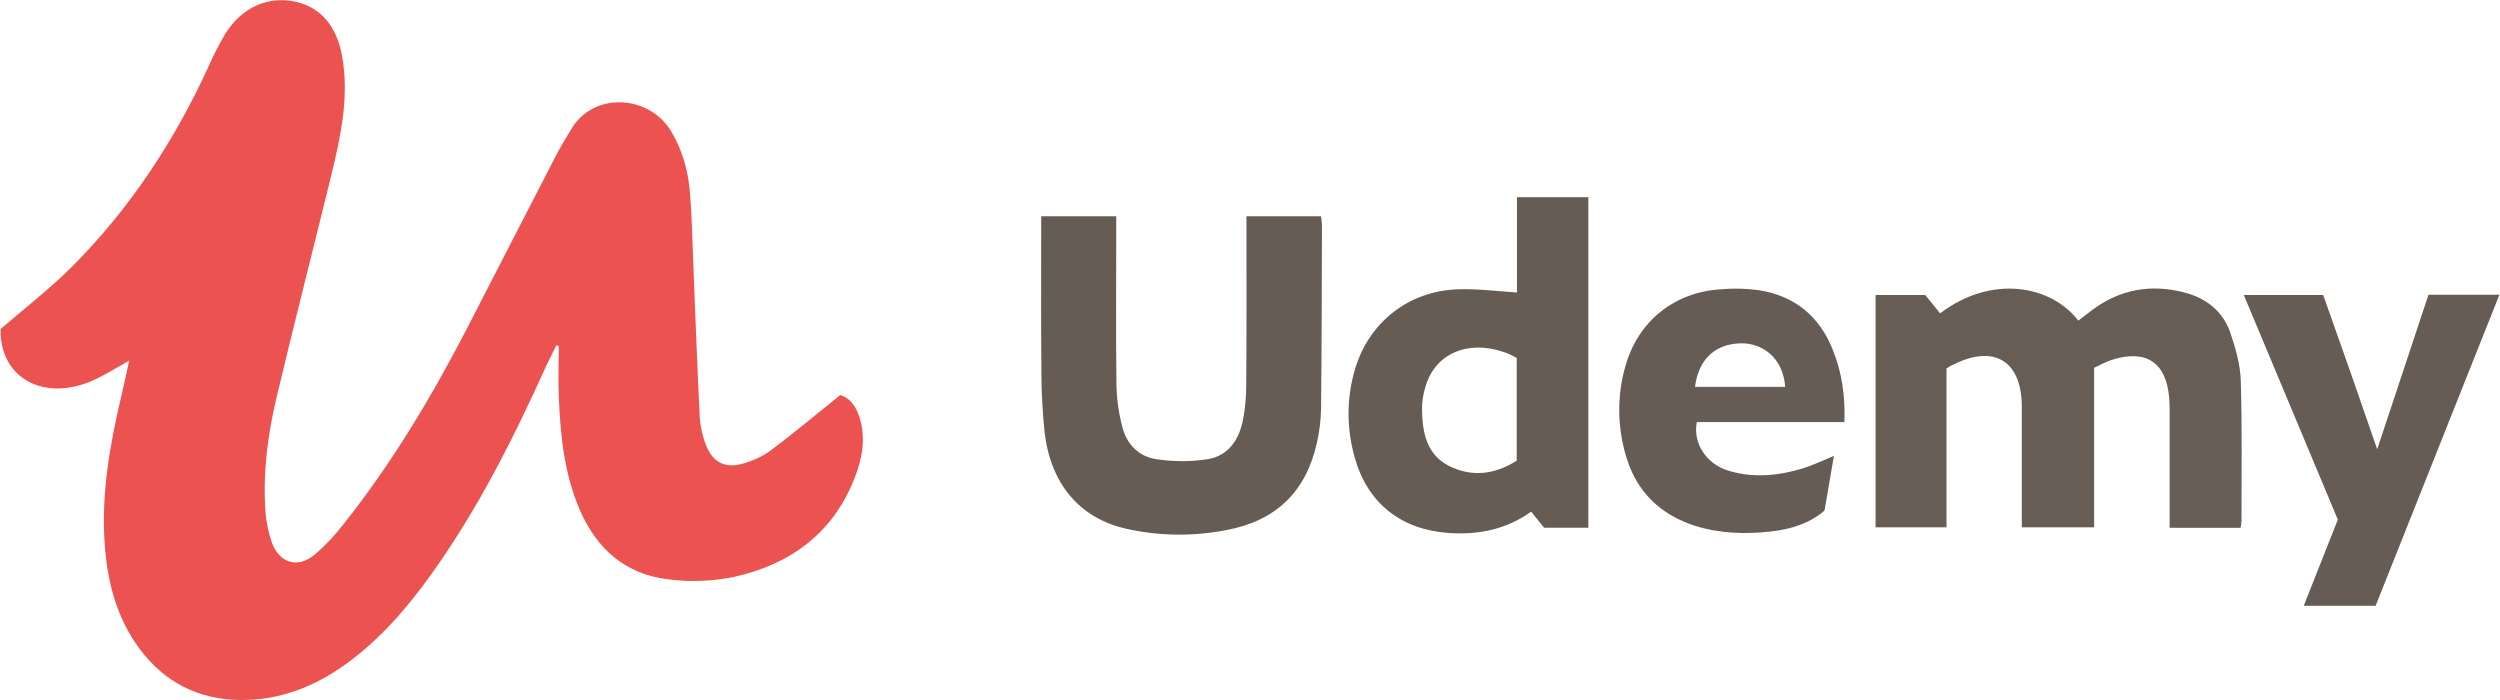 <svg width="150" height="42" viewBox="0 0 150 42" fill="none" xmlns="http://www.w3.org/2000/svg">
<g clip-path="url(#clip0_46_495)">
<path d="M116.79 22.11V31.64H112.534V17.699H115.513L116.406 18.801C119.468 16.473 123.038 17.086 124.699 19.237L125.482 18.638C127.184 17.345 129.079 17.018 131.112 17.562C132.389 17.903 133.363 18.679 133.803 19.918C134.132 20.871 134.421 21.878 134.448 22.872C134.531 25.677 134.489 28.481 134.489 31.286C134.476 31.422 134.462 31.544 134.434 31.667H130.178V29.23V24.696C130.178 24.424 130.178 24.138 130.15 23.866C129.972 21.742 128.764 20.939 126.704 21.592C126.333 21.729 125.99 21.892 125.647 22.069V31.64H121.308V30.646V24.547V24.274C121.253 21.619 119.605 20.666 117.202 21.878C117.079 21.919 116.982 21.987 116.79 22.11V22.11Z" fill="#675D55"/>
<path d="M74.787 12.974H79.263C79.291 13.192 79.318 13.369 79.318 13.546C79.305 17.208 79.305 20.884 79.263 24.546C79.25 25.227 79.167 25.894 79.016 26.561C78.371 29.475 76.586 31.244 73.593 31.803C71.574 32.197 69.487 32.17 67.496 31.707C64.736 31.054 63.033 28.998 62.676 25.935C62.553 24.737 62.484 23.539 62.484 22.341C62.457 19.536 62.471 16.732 62.471 13.927V12.974H66.974V14.023C66.974 17.045 66.947 20.067 66.988 23.09C67.002 23.947 67.125 24.805 67.345 25.635C67.606 26.657 68.334 27.405 69.405 27.555C70.407 27.705 71.437 27.705 72.439 27.555C73.675 27.364 74.32 26.425 74.567 25.254C74.705 24.56 74.773 23.852 74.773 23.144C74.801 19.795 74.787 16.432 74.787 12.974ZM95.301 31.666H92.651L91.868 30.7C90.385 31.762 88.724 32.102 86.925 31.98C84.056 31.776 82.051 30.196 81.282 27.446C80.788 25.717 80.788 23.893 81.296 22.164C82.12 19.359 84.495 17.467 87.447 17.358C88.614 17.317 89.781 17.467 91.017 17.549V11.831H95.301V31.666ZM91.003 27.637V21.47C90.743 21.347 90.509 21.211 90.248 21.129C88.065 20.367 86.088 21.224 85.525 23.212C85.388 23.648 85.319 24.111 85.319 24.573C85.346 25.935 85.58 27.269 86.953 27.963C88.326 28.644 89.713 28.467 91.003 27.637Z" fill="#665C54"/>
<path d="M110.666 25.322H101.81C101.563 26.575 102.359 27.827 103.691 28.236C105.188 28.699 106.698 28.549 108.181 28.1C108.799 27.909 109.375 27.623 110.035 27.351L109.472 30.632C108.552 31.422 107.453 31.748 106.3 31.884C104.748 32.061 103.197 32.021 101.686 31.544C99.626 30.877 98.226 29.529 97.594 27.473C97.031 25.663 97.004 23.73 97.539 21.919C98.295 19.278 100.45 17.535 103.224 17.358C103.993 17.29 104.776 17.304 105.545 17.413C107.673 17.753 109.156 18.965 109.952 20.952C110.515 22.314 110.721 23.77 110.666 25.322ZM101.7 23.212H107.11C106.986 21.442 105.723 20.598 104.501 20.598C102.936 20.612 101.92 21.524 101.7 23.212Z" fill="#675C55"/>
<path d="M139.391 17.699C139.927 19.21 140.449 20.707 140.984 22.205C141.506 23.716 142.028 25.227 142.632 26.956L145.708 17.685H149.964L142.536 36.35H138.224L140.27 31.177L134.627 17.699H139.391Z" fill="#665C55"/>
<path d="M33.375 20.721L32.757 21.987C30.807 26.303 28.679 30.537 25.905 34.417C24.436 36.473 22.802 38.365 20.729 39.863C18.861 41.197 16.802 42.014 14.467 42C11.927 41.987 9.881 40.952 8.371 38.923C6.998 37.072 6.449 34.934 6.284 32.674C6.064 29.652 6.586 26.711 7.272 23.798C7.437 23.117 7.575 22.436 7.753 21.633C7.135 21.987 6.613 22.3 6.092 22.573C5.213 23.049 4.279 23.335 3.263 23.308C1.272 23.212 -0.019 21.769 0.036 19.741C1.505 18.475 2.988 17.331 4.307 16.011C7.808 12.512 10.486 8.427 12.531 3.948C12.82 3.281 13.163 2.628 13.534 2.002C14.509 0.449 16.074 -0.245 17.694 0.096C19.246 0.422 20.221 1.579 20.537 3.431C20.948 5.814 20.454 8.114 19.905 10.402C18.806 14.894 17.653 19.387 16.582 23.893C16.06 26.099 15.772 28.345 15.923 30.619C15.964 31.286 16.102 31.953 16.321 32.579C16.788 33.804 17.873 34.118 18.889 33.273C19.52 32.729 20.084 32.13 20.591 31.476C23.461 27.869 25.823 23.934 27.938 19.863C29.736 16.392 31.508 12.906 33.306 9.435C33.608 8.836 33.965 8.264 34.309 7.692C35.654 5.5 38.936 5.691 40.254 7.856C40.968 9.026 41.312 10.333 41.408 11.681C41.517 13.084 41.545 14.486 41.6 15.888C41.724 18.938 41.833 21.987 41.984 25.037C42.026 25.609 42.149 26.18 42.369 26.725C42.767 27.746 43.522 28.127 44.58 27.814C45.17 27.651 45.733 27.392 46.227 27.038C47.628 25.99 48.96 24.873 50.415 23.703C51.019 23.88 51.376 24.411 51.582 25.078C51.967 26.344 51.72 27.569 51.253 28.74C49.948 32.035 47.367 33.886 44.003 34.621C42.712 34.88 41.38 34.934 40.062 34.757C37.494 34.444 35.778 32.906 34.776 30.564C33.842 28.386 33.622 26.085 33.526 23.757C33.485 22.763 33.526 21.769 33.526 20.762L33.375 20.721V20.721Z" fill="#EC5250"/>
</g>
<defs>
<clipPath id="clip0_46_495">
<rect width="150" height="42" fill="white"/>
</clipPath>
</defs>
</svg>
